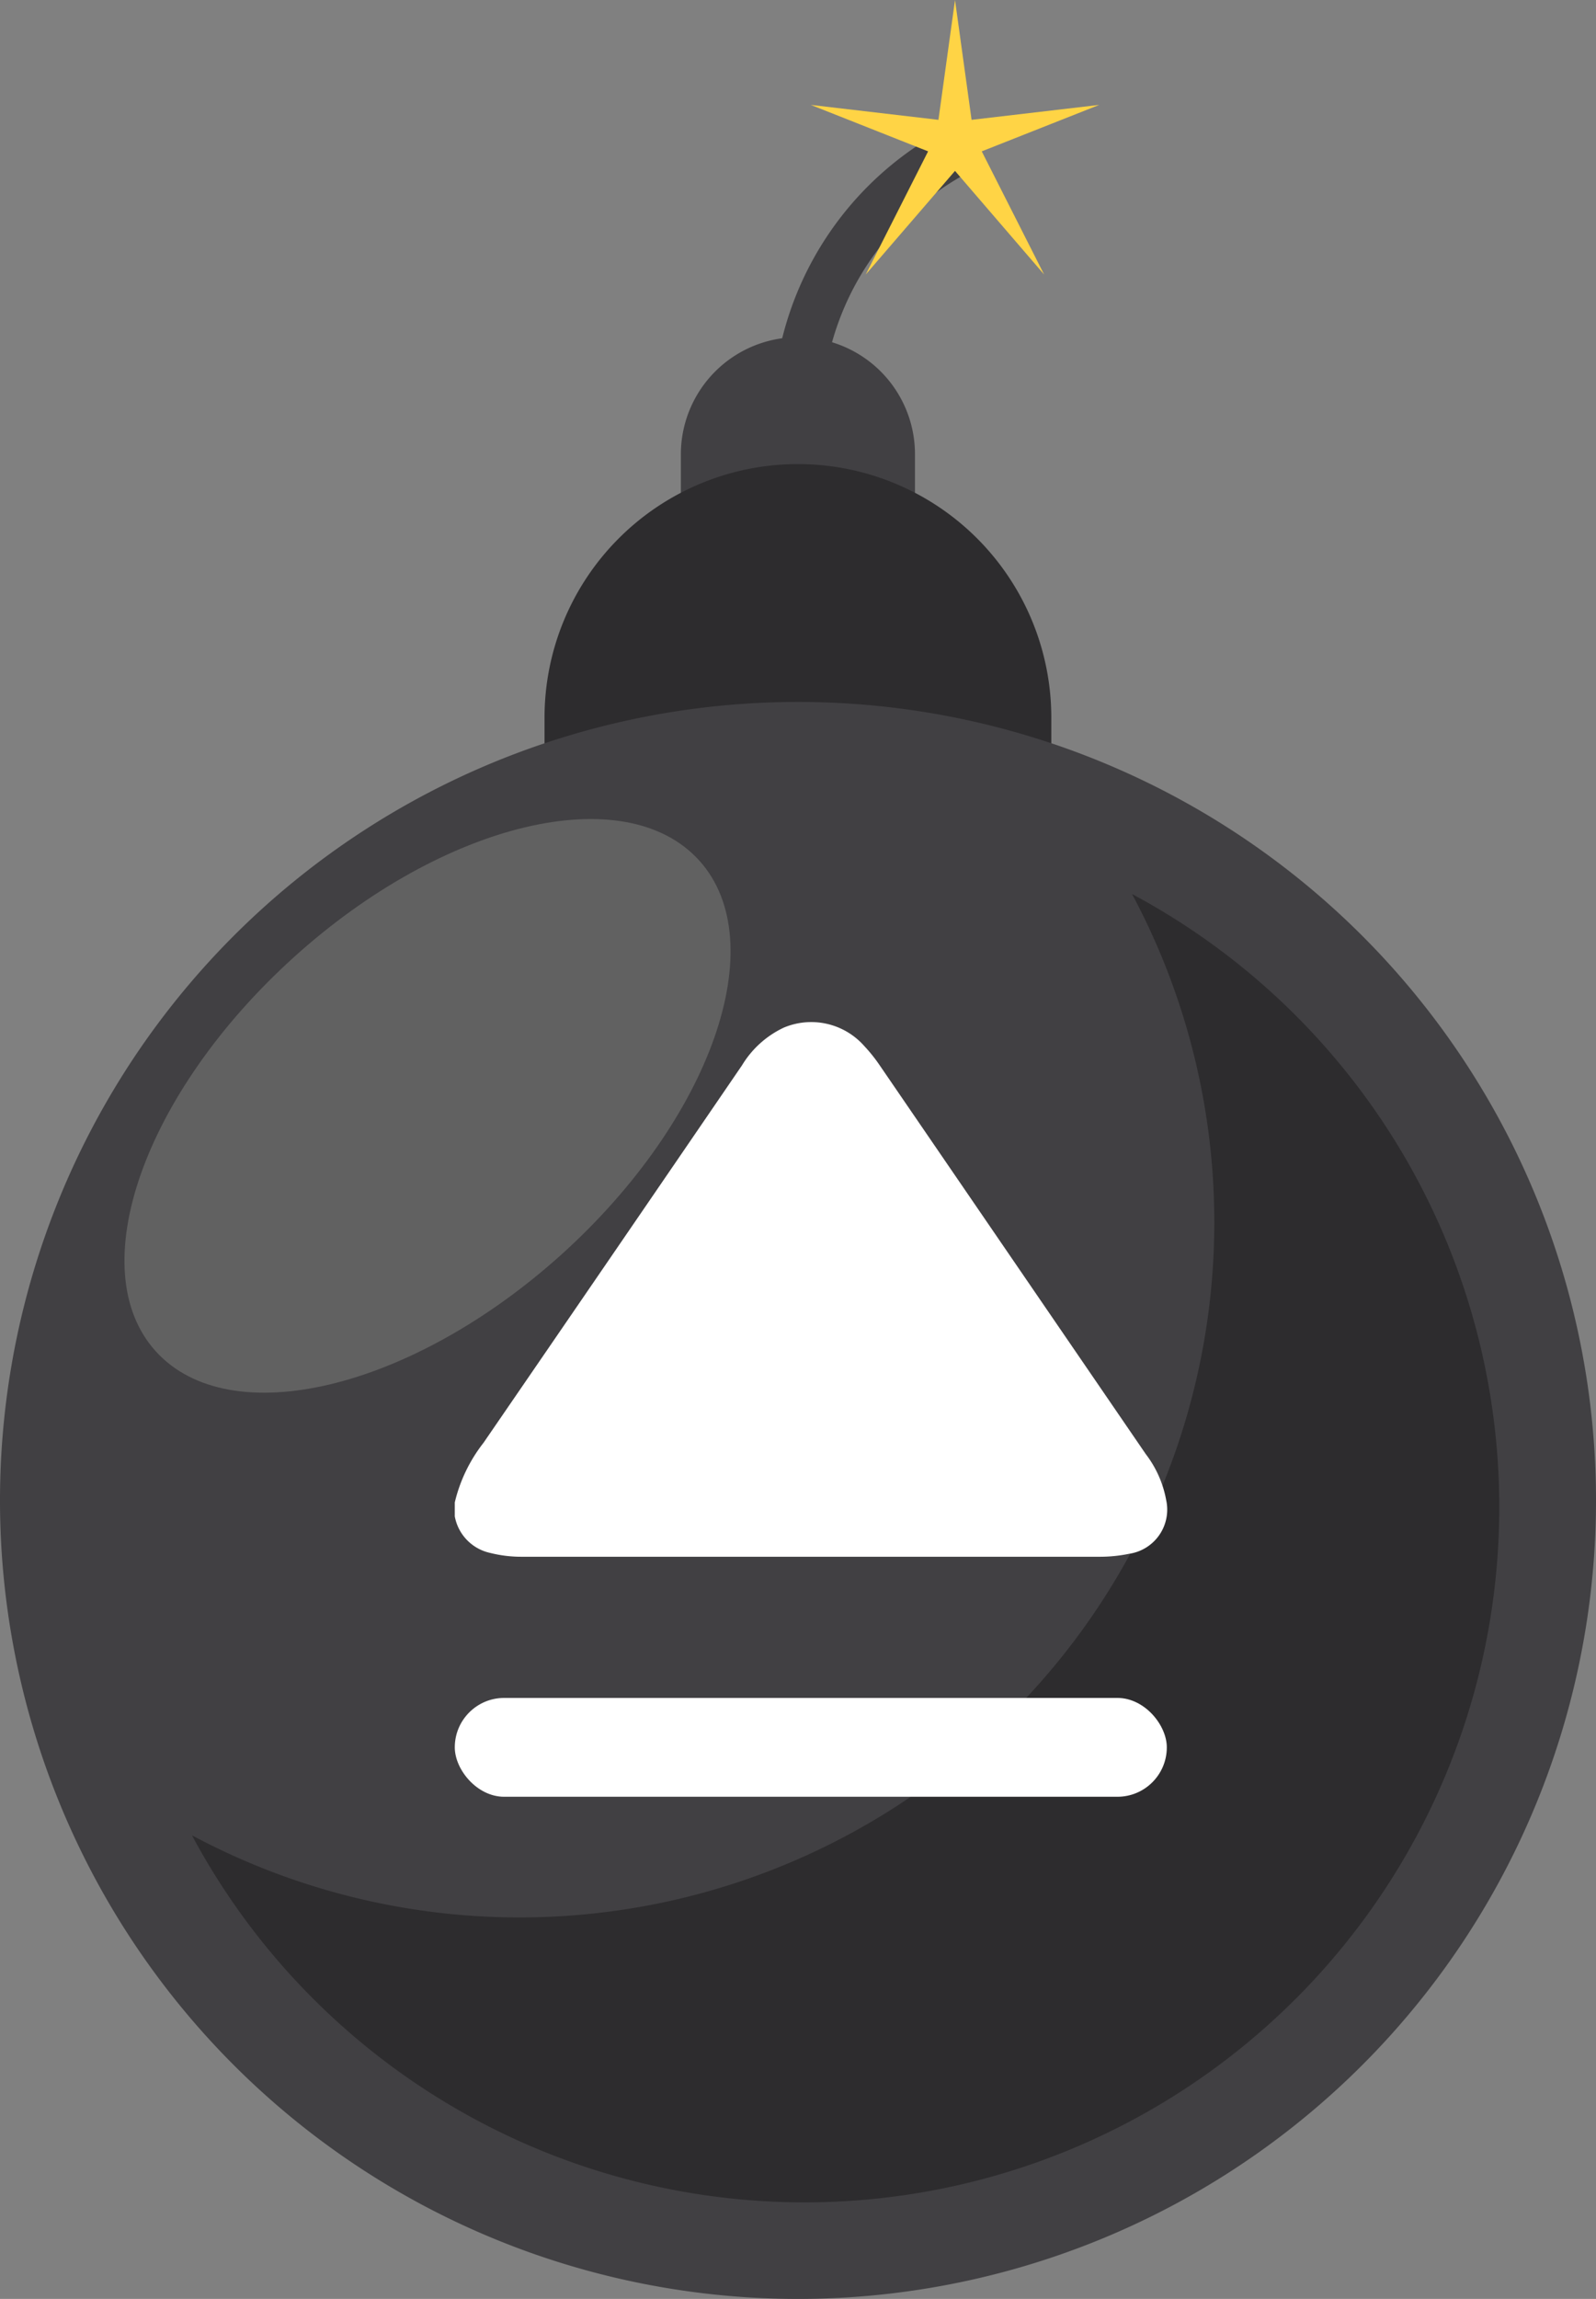 <svg xmlns="http://www.w3.org/2000/svg" viewBox="0 0 97.28 140.04"><rect x="0" y="0" width="97.28" height="140.04" fill="#808080" stroke="none"/><defs><style>.cls-1{fill:none;stroke:#414043;stroke-linecap:round;stroke-linejoin:round;stroke-width:3px;}.cls-2{fill:#414043;}.cls-3{fill:#2d2c2e;}.cls-4{fill:#616161;}.cls-5{fill:#ffd445;}.cls-6{fill:#fff;}</style></defs><g id="圖層_2" data-name="圖層 2"><g id="OBJECTS"><path class="cls-1" d="M48.64,26.66A18.35,18.35,0,0,1,58.21,9.24"/><path class="cls-2" d="M55.77,36.15a7.14,7.14,0,0,1-7.13,7.14h0a7.14,7.14,0,0,1-7.14-7.14V27.67a7.14,7.14,0,0,1,7.14-7.13h0a7.13,7.13,0,0,1,7.13,7.13Z"/><path class="cls-3" d="M64.08,46.06A15.44,15.44,0,0,1,48.64,61.5h0A15.45,15.45,0,0,1,33.19,46.06V43.72A15.45,15.45,0,0,1,48.64,28.27h0A15.45,15.45,0,0,1,64.08,43.72Z"/><path class="cls-2" d="M97.28,91.4A48.64,48.64,0,1,1,48.64,42.76,48.64,48.64,0,0,1,97.28,91.4Z"/><path class="cls-3" d="M69,54.46A42.35,42.35,0,0,1,11.7,111.8,42.35,42.35,0,1,0,69,54.46Z"/><path class="cls-4" d="M34.21,76.43C25.05,84.67,14,87.3,9.49,82.31s-.73-15.73,8.42-24,20.22-10.88,24.72-5.88S43.36,68.18,34.21,76.43Z"/><polygon class="cls-5" points="58.21 0 59.22 7.3 67 6.39 59.84 9.22 63.64 16.72 58.21 10.41 52.77 16.72 56.57 9.22 49.42 6.39 57.2 7.3 58.21 0"/><path class="cls-6" d="M27.72,91.52a9.42,9.42,0,0,1,1.75-3.63q7.89-11.49,15.76-23a5.92,5.92,0,0,1,2.54-2.29,4.31,4.31,0,0,1,4.91,1.12,9.45,9.45,0,0,1,.93,1.16L69.84,88.58a6.52,6.52,0,0,1,1.24,2.79,2.72,2.72,0,0,1-2.26,3.28,8.79,8.79,0,0,1-1.77.18q-17.61,0-35.24,0a7.76,7.76,0,0,1-1.92-.23,2.8,2.8,0,0,1-2.17-2.23Z"/><rect class="cls-6" x="27.72" y="103.43" width="43.4" height="6.02" rx="3.01"/></g></g></svg>